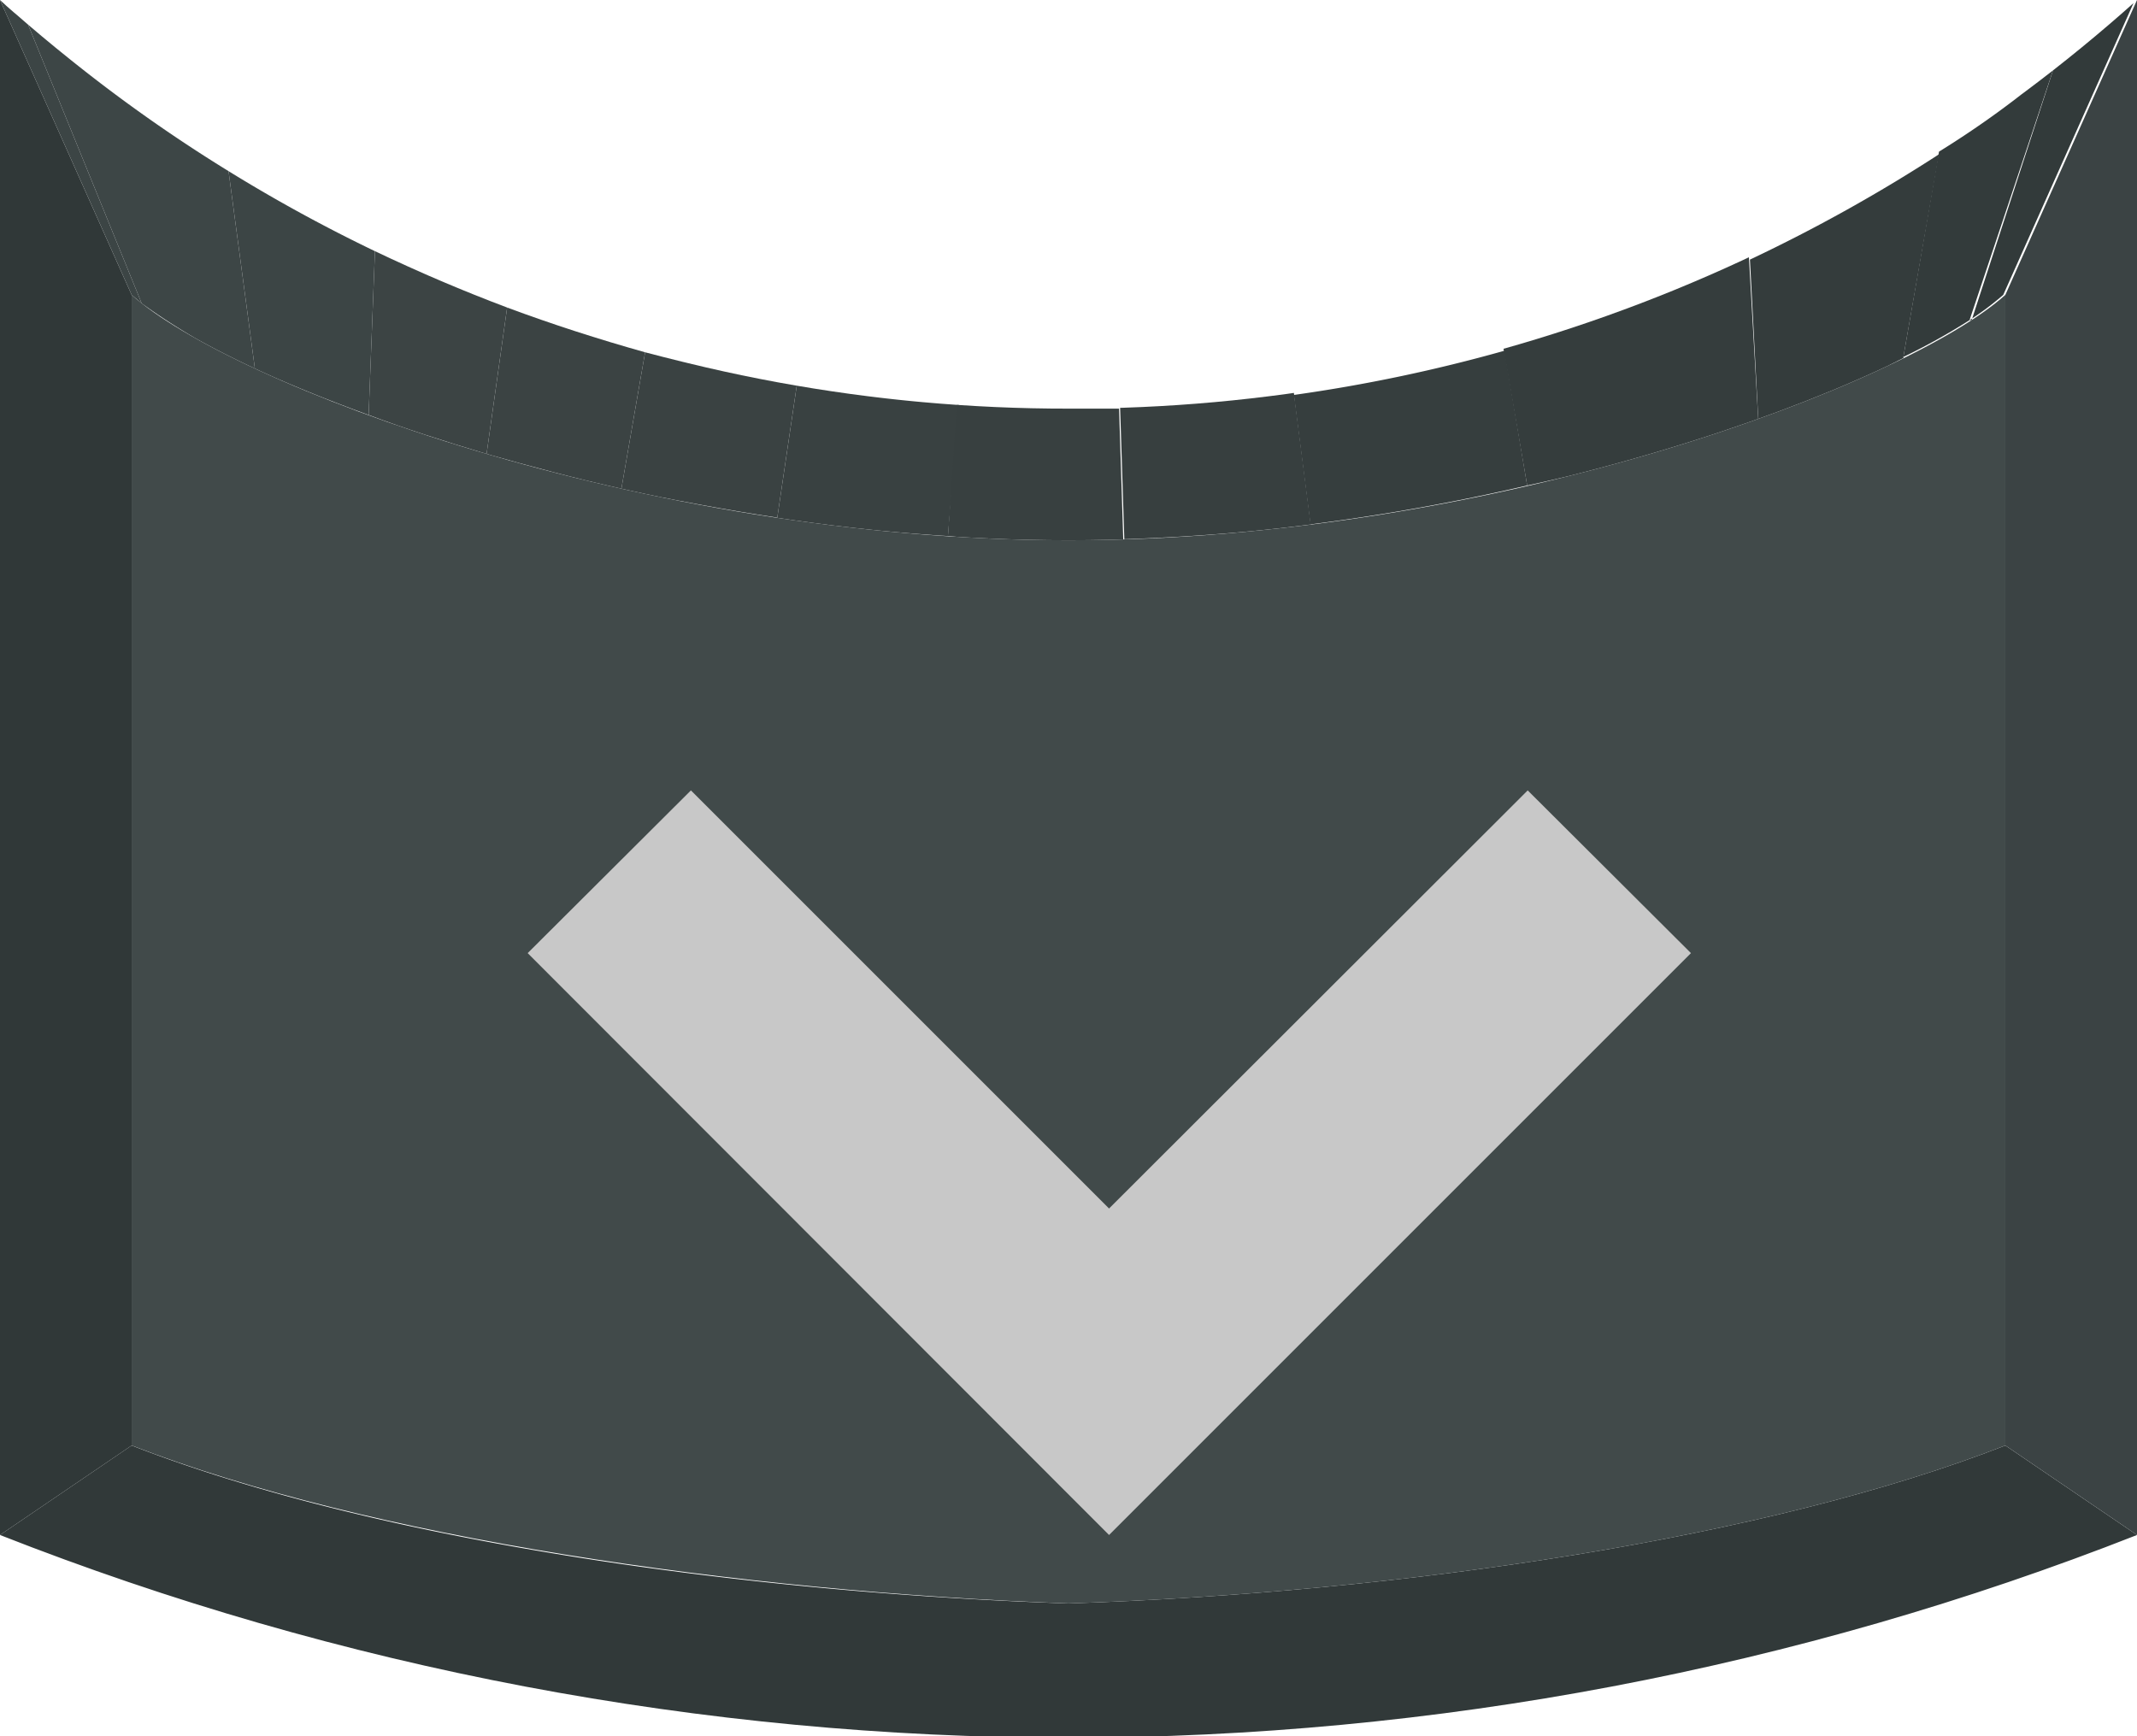 <svg xmlns="http://www.w3.org/2000/svg" xmlns:xlink="http://www.w3.org/1999/xlink" viewBox="0 0 40.58 32.97"><defs><style>.cls-1{fill:none;}.cls-2{isolation:isolate;}.cls-3{clip-path:url(#clip-path);}.cls-4{fill:#313939;}.cls-5{fill:#414a4a;}.cls-6{fill:#3b4344;}.cls-7{fill:#303838;}.cls-8{clip-path:url(#clip-path-2);}.cls-9{fill:#3c4545;}.cls-10{fill:#3d4646;}.cls-11{fill:#3c4444;}.cls-12{fill:#3b4343;}.cls-13{fill:#3a4242;}.cls-14{fill:#394141;}.cls-15{fill:#384040;}.cls-16{fill:#373f3f;}.cls-17{fill:#363e3e;}.cls-18{fill:#353d3d;}.cls-19{fill:#343c3c;}.cls-20{fill:#333b3b;}.cls-21{fill:#323a3a;}.cls-22{fill:#c8c8c8;}</style><clipPath id="clip-path" transform="translate(0)"><path class="cls-1" d="M38.08,27.45l2.5,1.7A55.54,55.54,0,0,1,20.29,33,55.54,55.54,0,0,1,0,29.15l2.5-1.7c4.5,1.76,11.43,2.79,17.79,3C26.65,30.24,33.58,29.21,38.08,27.45Z"/></clipPath><clipPath id="clip-path-2" transform="translate(0)"><path class="cls-1" d="M2.5,5.6,0,0A30.3,30.3,0,0,0,20.29,7.76,30.3,30.3,0,0,0,40.58,0l-2.5,5.6c-1.87,1.68-9.64,4.66-17.79,4.66S4.37,7.28,2.5,5.6Z"/></clipPath></defs><title>button_down_normal</title><g id="レイヤー_2" data-name="レイヤー 2"><g id="レイヤー_3" data-name="レイヤー 3"><g class="cls-2"><g class="cls-2"><g class="cls-3"><g class="cls-2"><path class="cls-4" d="M38.08,27.45l2.5,1.7A55.54,55.54,0,0,1,20.29,33,55.54,55.54,0,0,1,0,29.15l2.5-1.7c4.5,1.76,11.43,2.79,17.79,3,6.36-.23,13.29-1.26,17.79-3" transform="translate(0)"/></g></g></g><path class="cls-5" d="M38.08,5.6V27.45c-4.5,1.76-11.43,2.79-17.79,3-6.36-.23-13.29-1.26-17.79-3V5.6c1.87,1.68,9.64,4.66,17.79,4.66S36.21,7.28,38.08,5.6Z" transform="translate(0)"/><polygon class="cls-6" points="38.08 5.6 40.58 0 40.58 29.15 38.08 27.45 38.08 5.6"/><polygon class="cls-7" points="2.5 27.45 0 29.15 0 0 2.5 5.6 2.5 27.45"/><g class="cls-2"><g class="cls-8"><g class="cls-2"><path class="cls-9" d="M2.5,5.6,0,0C.17.16.35.31.53.46l2.16,5.3L2.5,5.6" transform="translate(0)"/><path class="cls-10" d="M2.69,5.76.53.46A29.28,29.28,0,0,0,4.34,3.25L4.84,7A12,12,0,0,1,2.69,5.76" transform="translate(0)"/><path class="cls-9" d="M4.84,7l-.5-3.75A30,30,0,0,0,7.12,4.77L7,7.88C6.2,7.59,5.47,7.29,4.84,7" transform="translate(0)"/><path class="cls-11" d="M7,7.88l.12-3.11c.82.39,1.66.75,2.51,1.07L9.24,8.62c-.8-.24-1.55-.48-2.24-.74" transform="translate(0)"/><path class="cls-12" d="M9.24,8.62l.39-2.78c.86.32,1.73.6,2.62.85L11.8,9.28c-.9-.2-1.75-.43-2.56-.66" transform="translate(0)"/><path class="cls-13" d="M11.8,9.28l.45-2.59c.95.25,1.91.47,2.88.63l-.37,2.51c-1-.15-2-.34-3-.55" transform="translate(0)"/><path class="cls-14" d="M14.76,9.83l.37-2.51a28.46,28.46,0,0,0,3.08.37L18,10.18c-1.12-.07-2.22-.19-3.28-.35" transform="translate(0)"/><path class="cls-15" d="M18,10.18l.17-2.49c.69,0,1.38.07,2.08.07l1,0,.08,2.5-1.06,0c-.76,0-1.51,0-2.25-.08" transform="translate(0)"/><path class="cls-16" d="M21.35,10.24l-.08-2.5a30.17,30.17,0,0,0,3.3-.28l.32,2.5c-1.15.15-2.34.24-3.54.28" transform="translate(0)"/><path class="cls-17" d="M24.89,10l-.32-2.5a30.24,30.24,0,0,0,4-.84L29,9.22a41.1,41.1,0,0,1-4.13.74" transform="translate(0)"/><path class="cls-18" d="M29,9.22l-.45-2.6a30.69,30.69,0,0,0,4.66-1.74L33.39,8A39.23,39.23,0,0,1,29,9.22" transform="translate(0)"/><path class="cls-19" d="M33.39,8l-.16-3.07a30.7,30.7,0,0,0,3.59-2L36.14,6.8A23.61,23.61,0,0,1,33.39,8" transform="translate(0)"/><path class="cls-20" d="M36.14,6.8l.68-3.92Q38,2.15,39,1.29l-1.6,4.79a12.21,12.21,0,0,1-1.3.72" transform="translate(0)"/><path class="cls-21" d="M37.44,6.08,39,1.29c.53-.41,1-.84,1.54-1.29l-2.5,5.6a5.59,5.59,0,0,1-.64.48" transform="translate(0)"/></g></g></g></g><polygon class="cls-22" points="32.11 18.1 29.01 15.01 21.06 22.95 13.12 15.01 10.02 18.1 21.06 29.15 32.11 18.1"/></g></g></svg>